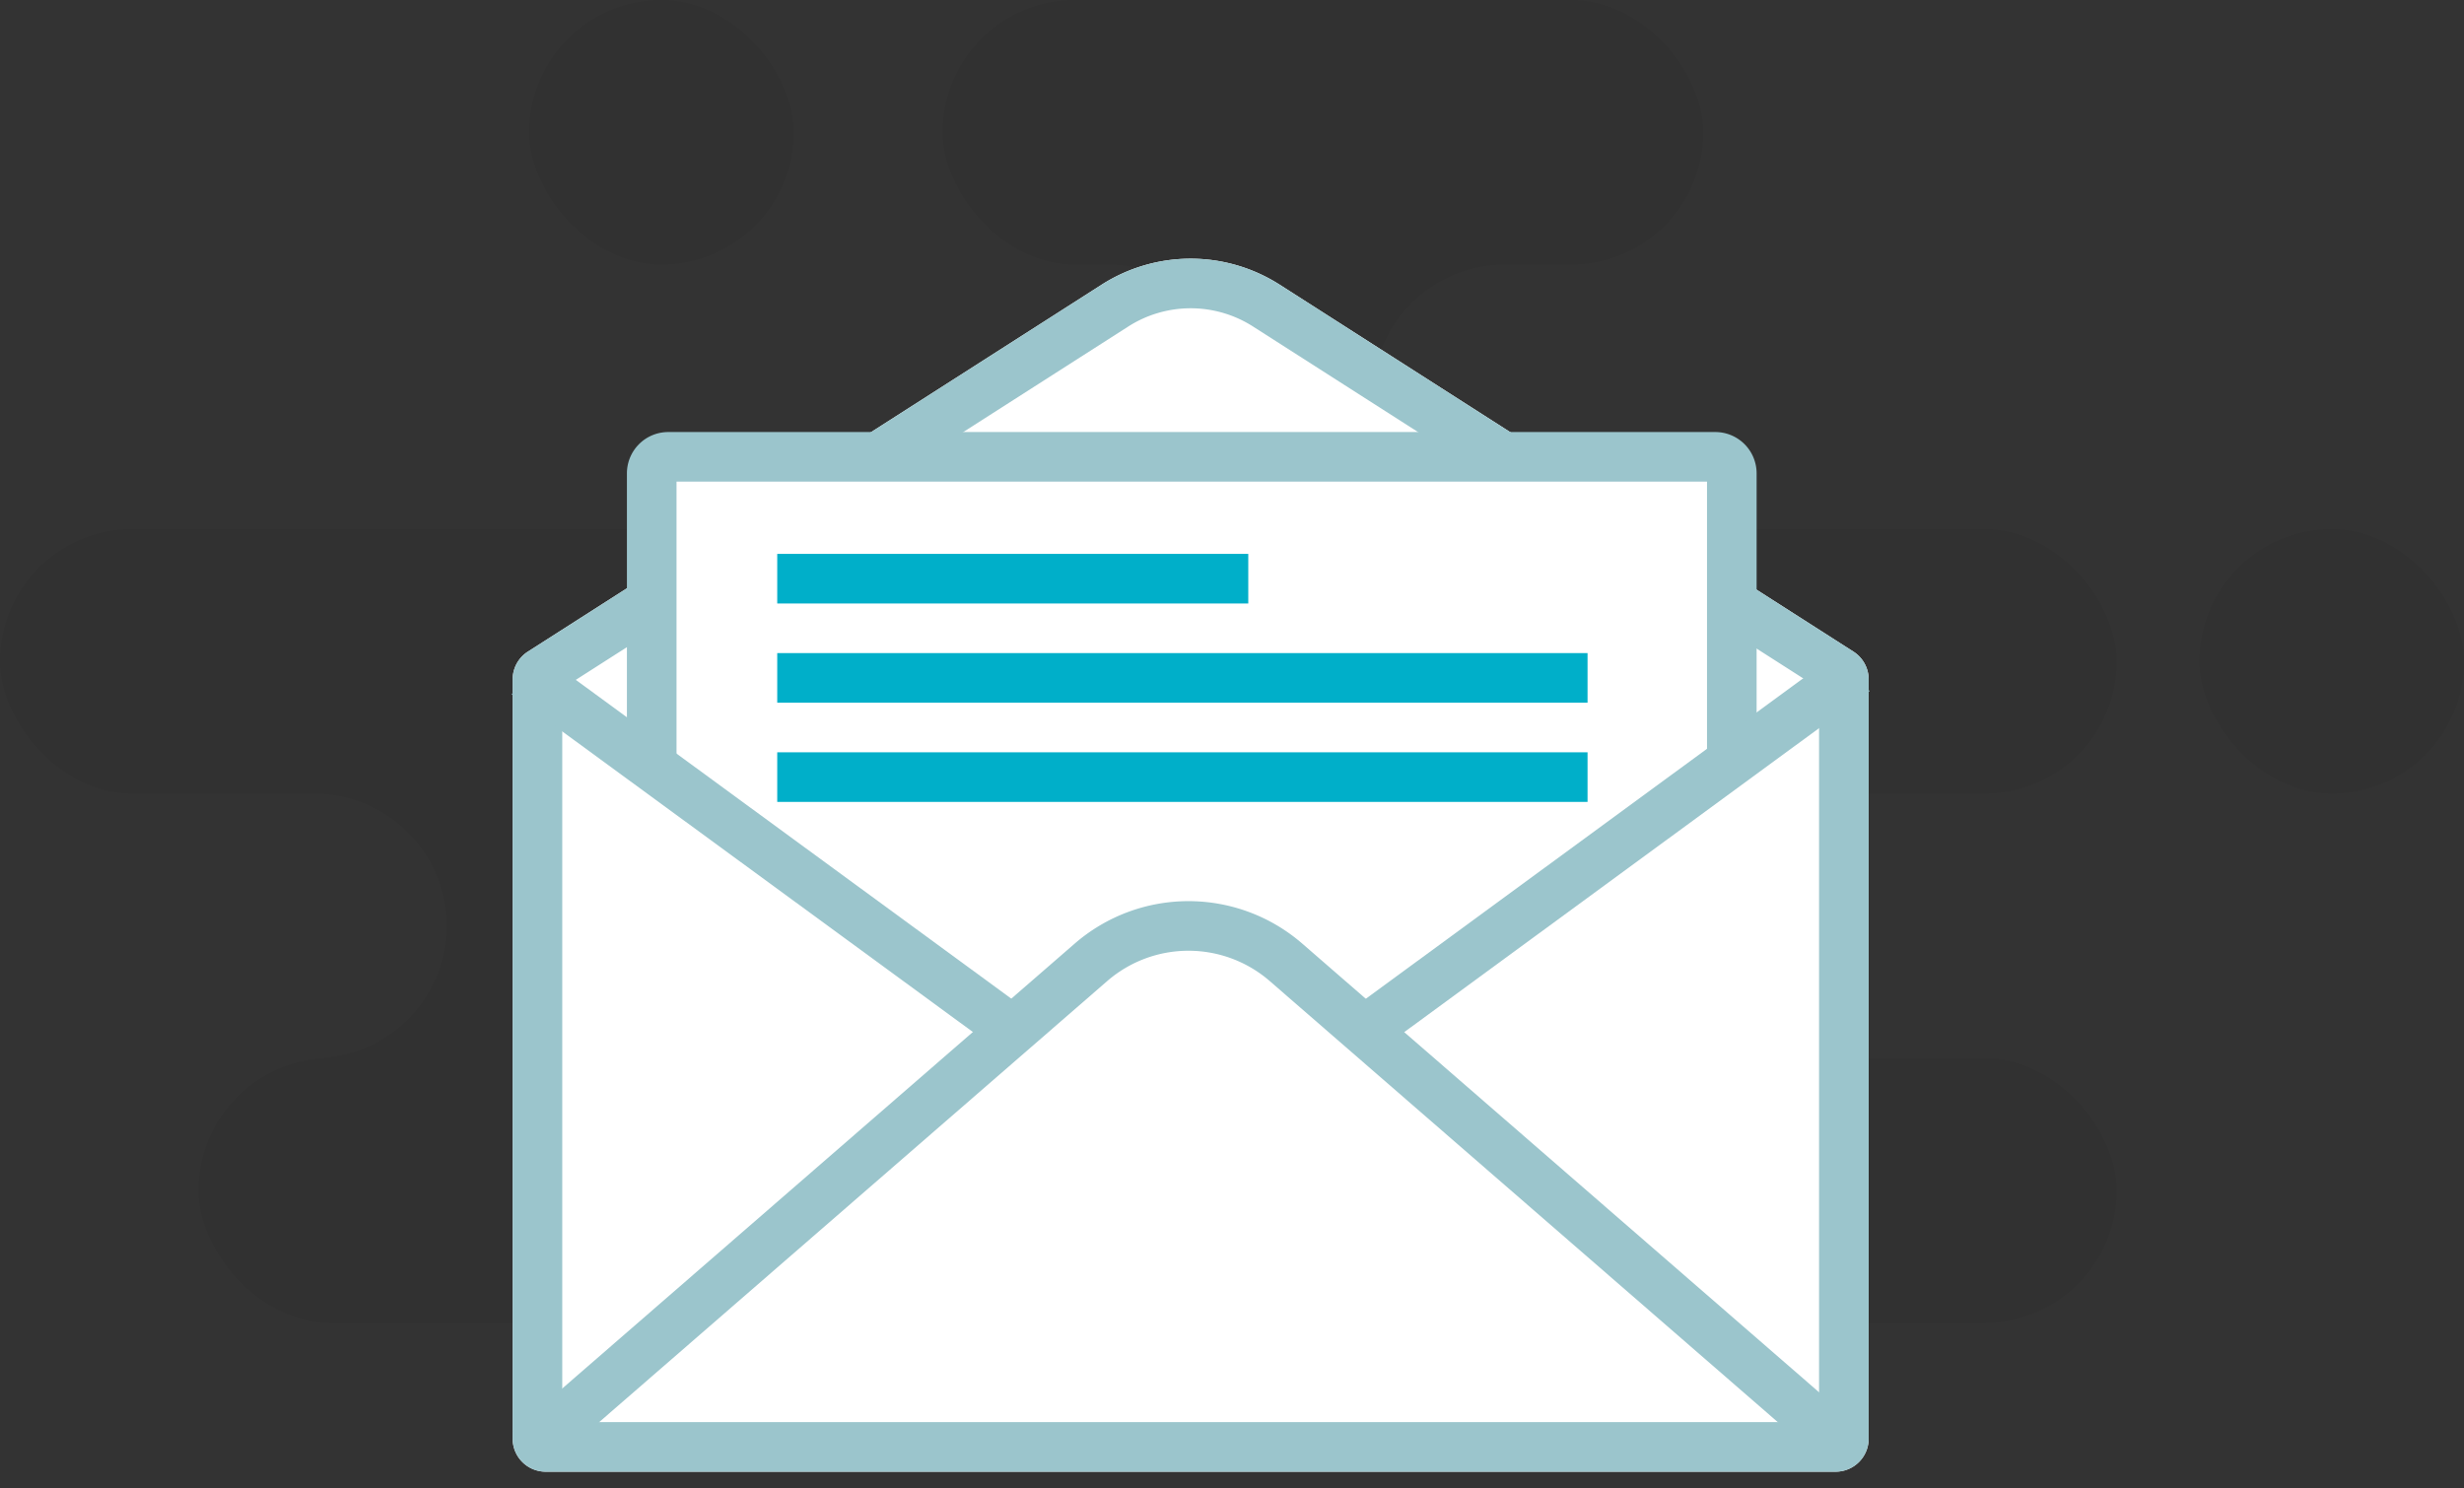 <svg width="149" height="90" viewBox="0 0 149 90" xmlns="http://www.w3.org/2000/svg" xmlns:xlink="http://www.w3.org/1999/xlink"><rect x="0" y="0" width="149" height="90" fill="#333333" stroke="none"/><title>D71C7A7B-5A42-448A-87C1-1BFC7CB975BD</title><defs><path d="M.922 24.41l34.69-22.19a10 10 0 0 1 10.776 0l34.69 22.19A2 2 0 0 1 82 26.095V72.01a2 2 0 0 1-2 2H2a2 2 0 0 1-2-2V26.095a2 2 0 0 1 .922-1.685z" id="a"/></defs><g fill="none" fill-rule="evenodd"><g fill="#000" fill-opacity=".04"><rect y="32" width="61" height="16" rx="8"/><path d="M19.5 63.985a8 8 0 0 0 0-15.97c.165-.01.332-.015.5-.015h50a8 8 0 1 1 0 16H20c-.168 0-.335-.005-.5-.015z"/><rect x="12" y="64" width="61" height="16" rx="8"/><rect x="90" y="64" width="38" height="16" rx="8"/><rect x="98" y="32" width="30" height="16" rx="8"/><rect x="133" y="32" width="16" height="16" rx="8"/><rect x="57" width="46" height="16" rx="8"/><path d="M67 16h24a8 8 0 1 0 0 16H67a8 8 0 1 0 0-16z"/><rect x="32" width="16" height="16" rx="8"/></g><g transform="translate(31 15)"><use fill="#FFF" xlink:href="#a"/><path stroke="#9BC5CC" stroke-width="3" d="M1.73 25.674a.5.5 0 0 0-.23.42V72.01a.5.5 0 0 0 .5.5h78a.5.5 0 0 0 .5-.5V26.095a.5.5 0 0 0-.23-.421L45.58 3.484a8.5 8.5 0 0 0-9.16 0L1.73 25.674z"/></g><path d="M111.737 87.7L77.769 58.206a9 9 0 0 0-11.801 0L32 87.7" stroke="#9BC5CC" stroke-width="3"/><path d="M39.41 45.86V28.63a1 1 0 0 1 1-1h63.314a1 1 0 0 1 1 1v17.23" stroke="#9BC5CC" stroke-width="3" fill="#FFF"/><path d="M31.827 40.787L61.02 62.16" stroke="#9BC5CC" stroke-width="3"/><path d="M47 35h28.484M47 41h49m-49 6h49" stroke="#00AFC9" stroke-width="3"/><path d="M112.169 40.592L82.627 62.241" stroke="#9BC5CC" stroke-width="3"/></g></svg>